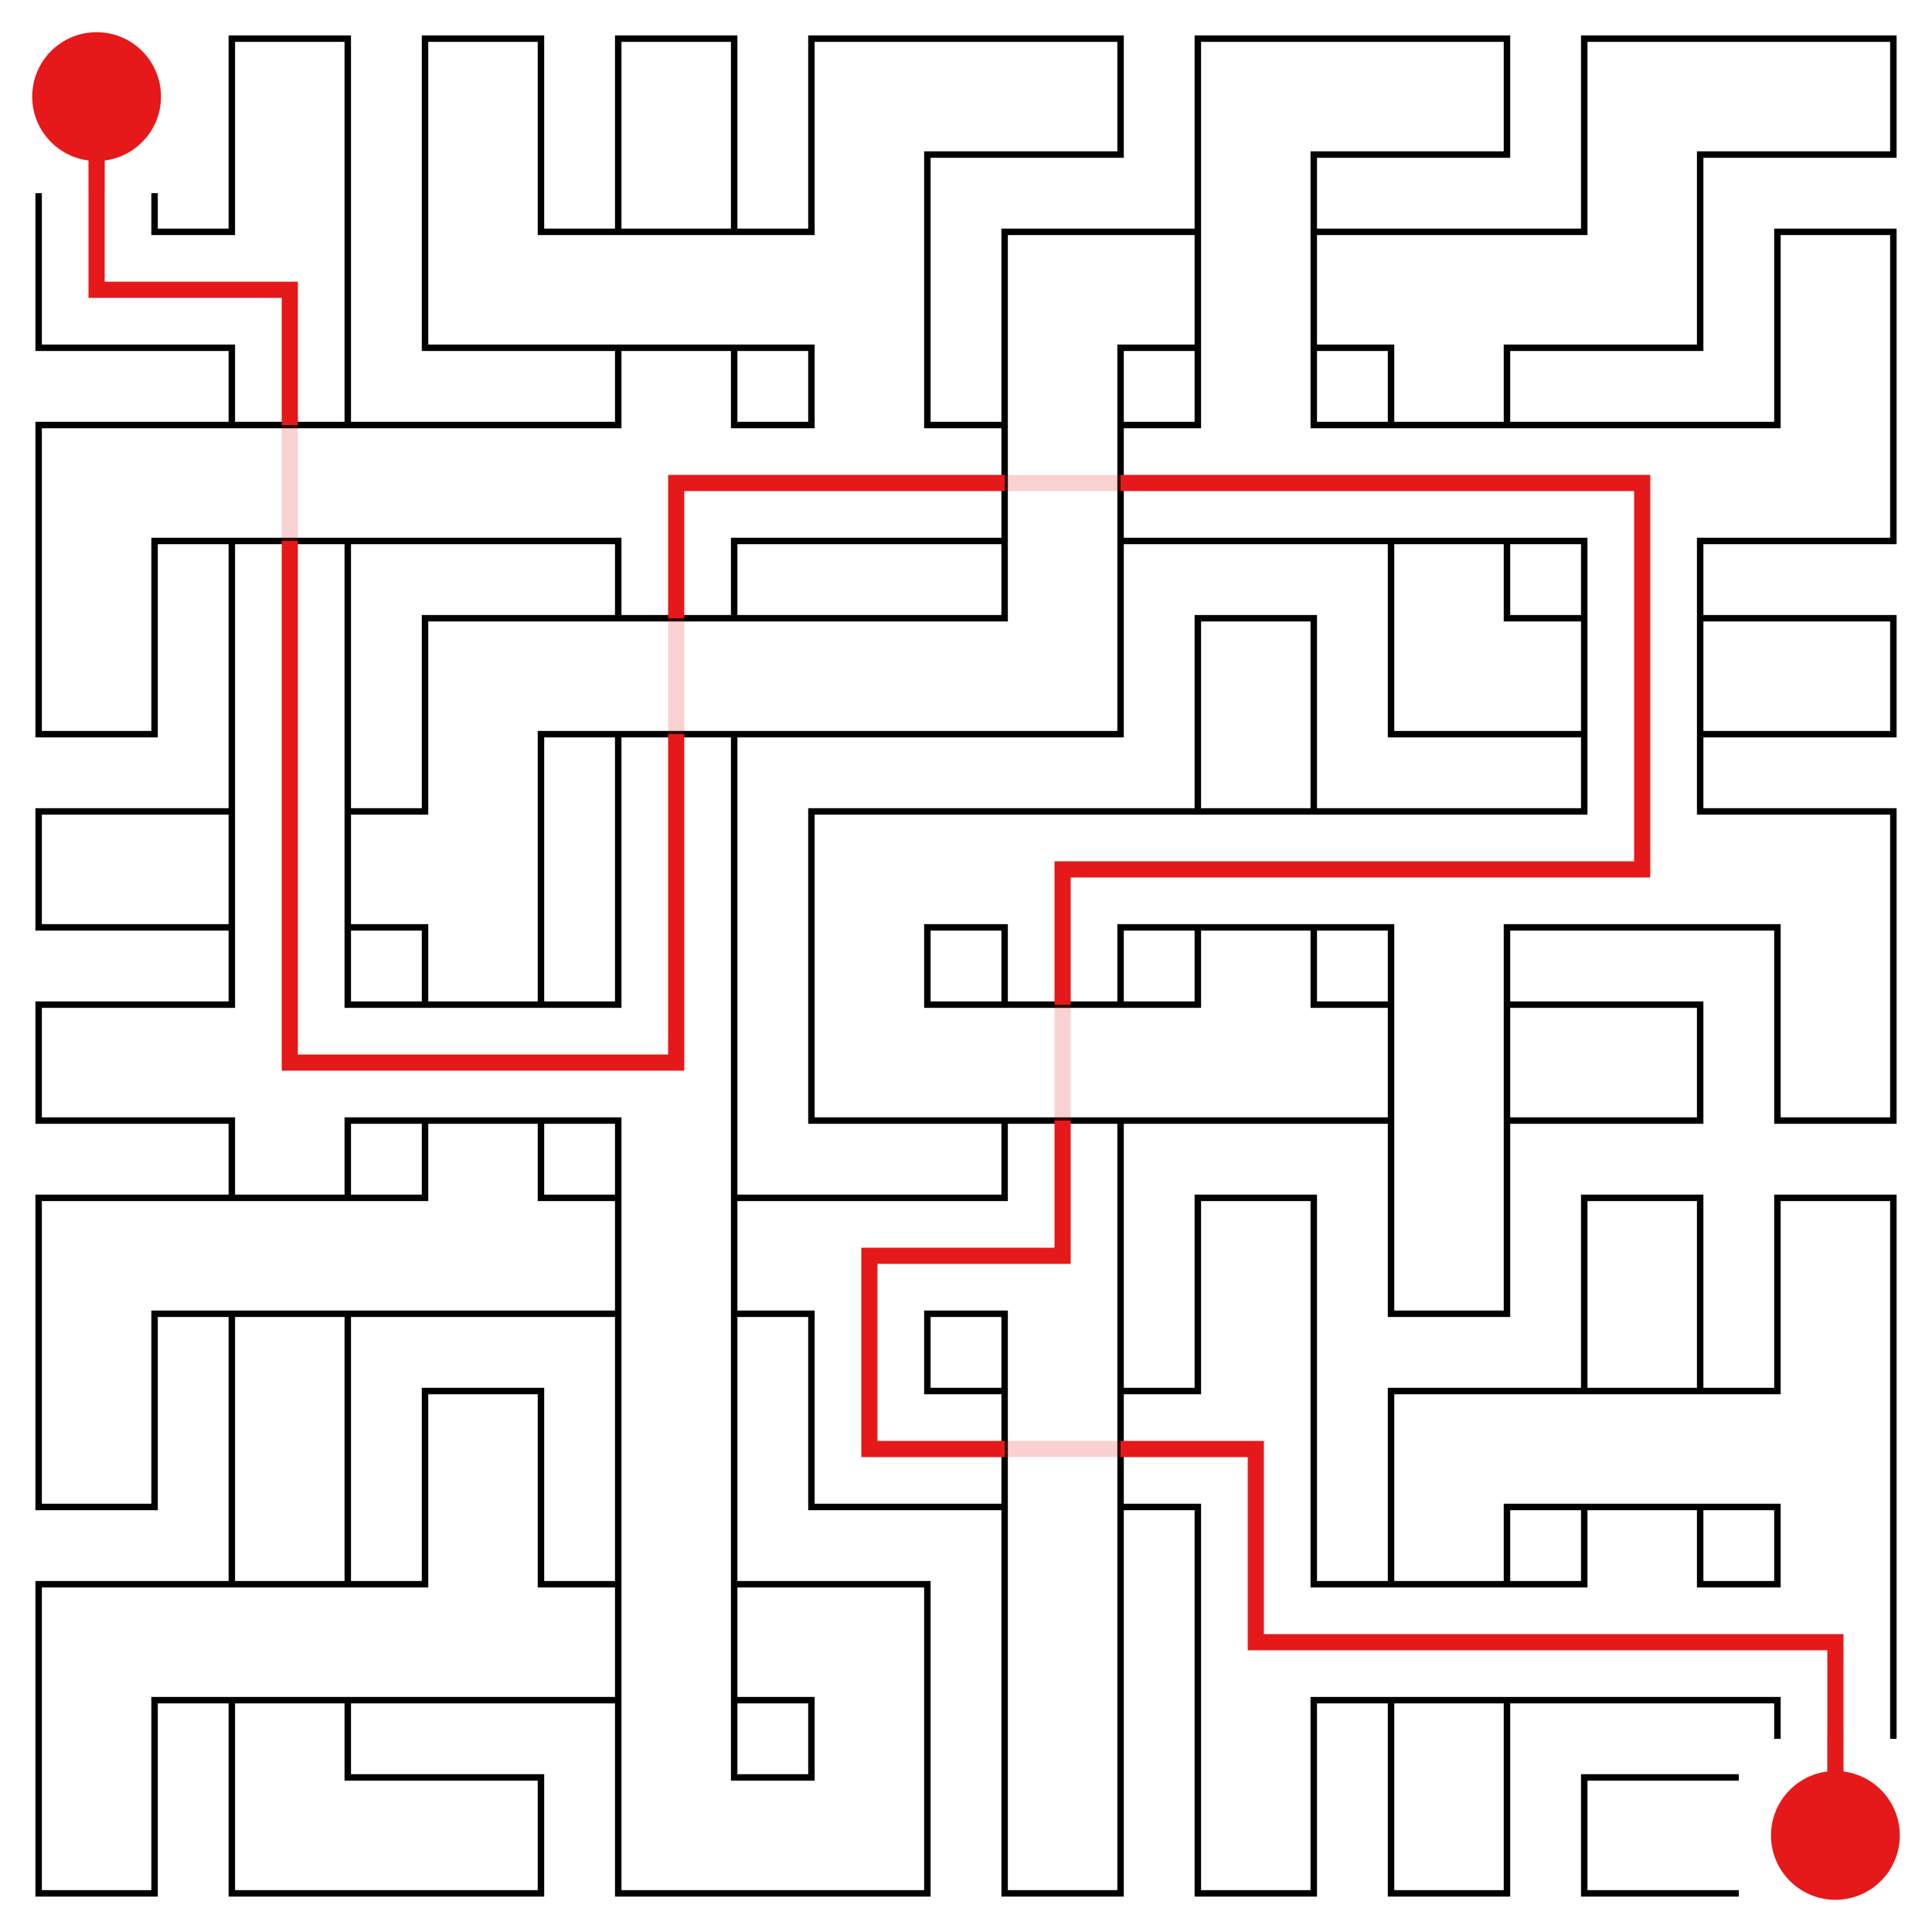 <svg id="maze" xmlns="http://www.w3.org/2000/svg" viewBox="0 0 597.6 597.6"  width="597.6px" height="597.6px" stroke-width="2" fill-opacity="0.0" stroke="black"> <path stroke-opacity="1.0" stroke-width="2" stroke="#000000" d="M 107.57 59.76 L 107.57 11.95 L 71.71 11.95 L 71.71 59.76 M 167.33 59.76 L 167.33 11.95 L 131.47 11.95 L 131.47 59.76 M 227.09 59.76 L 227.09 11.95 L 191.23 11.95 L 191.23 59.76 M 298.8 47.81 L 286.85 47.81 L 286.85 59.76 M 298.8 11.95 L 250.99 11.95 L 250.99 59.76 M 298.8 47.81 L 346.61 47.81 L 346.61 11.95 L 298.8 11.95 M 418.32 47.81 L 406.37 47.81 L 406.37 59.76 M 418.32 11.95 L 370.51 11.95 L 370.51 59.76 M 418.32 47.81 L 466.13 47.81 L 466.13 11.95 L 418.32 11.95 M 537.84 47.81 L 525.89 47.81 L 525.89 59.76 M 537.84 11.95 L 490.03 11.95 L 490.03 59.76 M 537.84 47.81 L 585.65 47.81 L 585.65 11.95 L 537.84 11.95 M 59.76 71.71 L 47.81 71.71 L 47.81 59.76 M 59.76 107.57 L 11.95 107.57 L 11.95 59.76 M 107.57 59.76 L 107.57 119.52 M 71.71 59.76 L 71.71 71.71 L 59.76 71.71 M 59.76 107.57 L 71.71 107.57 L 71.71 119.52 M 179.28 71.71 L 167.33 71.71 L 167.33 59.76 M 179.28 107.57 L 131.47 107.57 L 131.47 59.76 M 179.28 71.71 L 239.04 71.71 M 179.28 107.57 L 239.04 107.57 M 191.23 59.76 L 191.23 71.71 M 227.09 59.76 L 227.09 71.71 M 191.23 107.57 L 191.23 119.52 M 227.09 107.57 L 227.09 119.52 M 286.85 59.76 L 286.85 119.52 M 250.99 59.76 L 250.99 71.71 L 239.04 71.71 M 239.04 107.57 L 250.99 107.57 L 250.99 119.52 M 358.56 107.57 L 346.61 107.57 L 346.61 119.52 M 358.56 71.71 L 310.75 71.71 L 310.75 119.52 M 370.51 59.76 L 370.51 119.52 M 406.37 59.76 L 406.37 119.52 M 358.56 71.71 L 370.51 71.71 M 358.56 107.57 L 370.51 107.57 M 418.32 71.71 L 406.37 71.71 M 418.32 107.57 L 406.37 107.57 M 418.32 71.71 L 478.08 71.71 M 418.32 107.57 L 430.27 107.57 L 430.27 119.52 M 478.08 107.57 L 466.13 107.57 L 466.13 119.52 M 490.03 59.76 L 490.03 71.71 L 478.08 71.71 M 525.89 59.76 L 525.89 107.57 L 478.08 107.57 M 585.65 119.52 L 585.65 71.71 L 549.79 71.71 L 549.79 119.52 M 59.76 167.33 L 47.81 167.33 L 47.81 179.28 M 59.76 131.47 L 11.95 131.47 L 11.95 179.28 M 59.76 131.47 L 119.52 131.47 M 59.76 167.33 L 119.52 167.33 M 71.71 119.52 L 71.71 131.47 M 107.57 119.52 L 107.57 131.47 M 71.71 167.33 L 71.71 179.28 M 107.57 167.33 L 107.57 179.28 M 119.52 131.47 L 179.28 131.47 M 119.52 167.33 L 179.28 167.33 M 191.23 119.52 L 191.23 131.47 L 179.28 131.47 M 179.28 167.33 L 191.23 167.33 L 191.23 179.28 M 239.04 131.47 L 227.09 131.47 L 227.09 119.52 M 239.04 167.33 L 227.09 167.33 L 227.09 179.28 M 239.04 167.33 L 298.8 167.33 M 250.99 119.52 L 250.99 131.47 L 239.04 131.47 M 298.8 131.47 L 286.85 131.47 L 286.85 119.52 M 310.75 119.52 L 310.75 179.28 M 346.61 119.52 L 346.61 179.28 M 298.8 131.47 L 310.75 131.47 M 298.8 167.33 L 310.75 167.33 M 358.56 131.47 L 346.61 131.47 M 358.56 167.33 L 346.61 167.33 M 358.56 167.33 L 418.32 167.33 M 370.51 119.52 L 370.51 131.47 L 358.56 131.47 M 418.32 131.47 L 406.37 131.47 L 406.37 119.52 M 418.32 131.47 L 478.08 131.47 M 418.32 167.33 L 478.08 167.33 M 430.27 119.52 L 430.27 131.47 M 466.13 119.52 L 466.13 131.47 M 430.27 167.33 L 430.27 179.28 M 466.13 167.33 L 466.13 179.28 M 478.08 131.47 L 537.84 131.47 M 478.08 167.33 L 490.03 167.33 L 490.03 179.28 M 537.84 167.33 L 525.89 167.33 L 525.89 179.28 M 549.79 119.52 L 549.79 131.47 L 537.84 131.47 M 585.65 119.52 L 585.65 167.33 L 537.84 167.33 M 47.81 179.28 L 47.81 186.02 L 47.81 227.09 L 11.95 227.09 L 11.95 179.28 M 71.71 179.28 L 71.71 239.04 M 107.57 179.28 L 107.57 239.04 M 179.28 227.09 L 167.33 227.09 L 167.33 239.04 M 179.28 191.23 L 131.47 191.23 L 131.47 239.04 M 179.28 191.23 L 239.04 191.23 M 179.28 227.09 L 239.04 227.09 M 191.23 179.28 L 191.23 191.23 M 227.09 179.28 L 227.09 191.23 M 191.23 227.09 L 191.23 239.04 M 227.09 227.09 L 227.09 239.04 M 239.04 191.23 L 298.8 191.23 M 239.04 227.09 L 298.8 227.09 M 310.75 179.28 L 310.75 191.23 L 298.8 191.23 M 346.61 179.28 L 346.61 227.09 L 298.8 227.09 M 406.37 239.04 L 406.37 191.23 L 370.51 191.23 L 370.51 239.04 M 478.08 191.23 L 466.13 191.23 L 466.13 179.28 M 478.08 227.09 L 430.27 227.09 L 430.27 179.28 M 490.03 179.28 L 490.03 239.04 M 525.89 179.28 L 525.89 239.04 M 478.08 191.23 L 490.03 191.23 M 478.08 227.09 L 490.03 227.09 M 537.84 191.23 L 525.89 191.23 M 537.84 227.09 L 525.89 227.09 M 537.84 227.09 L 585.65 227.09 L 585.65 191.23 L 537.84 191.23 M 59.76 286.85 L 11.95 286.85 L 11.95 250.99 L 59.76 250.99 M 71.71 239.04 L 71.71 298.8 M 107.57 239.04 L 107.57 298.8 M 59.76 250.99 L 71.71 250.99 M 59.76 286.85 L 71.71 286.85 M 119.52 250.99 L 107.57 250.99 M 119.52 286.85 L 107.57 286.85 M 167.33 239.04 L 167.33 298.8 M 131.47 239.04 L 131.47 250.99 L 119.52 250.99 M 119.52 286.85 L 131.47 286.85 L 131.47 298.8 M 191.23 239.04 L 191.23 298.8 M 227.09 239.04 L 227.09 298.8 M 298.8 286.85 L 286.85 286.85 L 286.85 298.8 M 298.8 250.99 L 250.99 250.99 L 250.99 298.8 M 298.8 250.99 L 358.56 250.99 M 298.8 286.85 L 310.75 286.85 L 310.75 298.8 M 358.56 286.85 L 346.61 286.85 L 346.61 298.8 M 358.56 250.99 L 418.32 250.99 M 358.56 286.85 L 418.32 286.85 M 370.51 239.04 L 370.51 250.99 M 406.37 239.04 L 406.37 250.99 M 370.51 286.85 L 370.51 298.8 M 406.37 286.85 L 406.37 298.8 M 418.32 250.99 L 478.08 250.99 M 418.32 286.85 L 430.27 286.85 L 430.27 298.8 M 478.08 286.85 L 466.13 286.85 L 466.13 298.8 M 478.08 286.85 L 537.84 286.85 M 490.03 239.04 L 490.03 250.99 L 478.08 250.99 M 537.84 250.99 L 525.89 250.99 L 525.89 239.04 M 537.84 286.85 L 549.79 286.85 L 549.79 298.8 M 537.84 250.99 L 585.65 250.99 L 585.65 298.8 M 59.76 346.61 L 11.95 346.61 L 11.95 310.75 L 59.76 310.75 M 71.71 298.8 L 71.71 310.75 L 59.76 310.75 M 59.76 346.61 L 71.71 346.61 L 71.71 358.56 M 119.52 310.75 L 107.57 310.75 L 107.57 298.8 M 119.52 346.61 L 107.57 346.61 L 107.57 358.56 M 119.52 310.75 L 179.28 310.75 M 119.52 346.61 L 179.28 346.61 M 131.47 298.8 L 131.47 310.75 M 167.33 298.8 L 167.33 310.75 M 131.47 346.61 L 131.47 358.56 M 167.33 346.61 L 167.33 358.56 M 227.09 298.8 L 227.09 358.56 M 191.23 298.8 L 191.23 310.75 L 179.28 310.75 M 179.28 346.61 L 191.23 346.61 L 191.23 358.56 M 298.8 310.75 L 286.85 310.75 L 286.85 298.8 M 298.8 346.61 L 250.99 346.61 L 250.99 298.8 M 298.8 310.75 L 358.56 310.75 M 298.8 346.61 L 358.56 346.61 M 310.75 298.8 L 310.75 310.75 M 346.61 298.8 L 346.61 310.75 M 310.75 346.61 L 310.75 358.56 M 346.61 346.61 L 346.61 358.56 M 358.56 346.61 L 418.32 346.61 M 370.51 298.8 L 370.51 310.75 L 358.56 310.75 M 418.32 310.75 L 406.37 310.75 L 406.37 298.8 M 430.27 298.8 L 430.27 358.56 M 466.13 298.8 L 466.13 358.56 M 418.32 310.75 L 430.27 310.75 M 418.32 346.61 L 430.27 346.61 M 478.08 310.75 L 466.13 310.75 M 478.08 346.61 L 466.13 346.61 M 478.08 346.61 L 525.89 346.61 L 525.89 310.75 L 478.08 310.75 M 585.65 298.8 L 585.65 305.54 L 585.65 346.61 L 549.79 346.61 L 549.79 298.8 M 59.76 406.37 L 47.81 406.37 L 47.81 418.32 M 59.76 370.51 L 11.95 370.51 L 11.95 418.32 M 59.76 370.51 L 119.52 370.51 M 59.76 406.37 L 119.52 406.37 M 71.71 358.56 L 71.71 370.51 M 107.57 358.56 L 107.57 370.51 M 71.71 406.37 L 71.71 418.32 M 107.57 406.37 L 107.57 418.32 M 119.52 406.37 L 179.28 406.37 M 131.47 358.56 L 131.47 370.51 L 119.52 370.51 M 179.28 370.51 L 167.33 370.51 L 167.33 358.56 M 191.23 358.56 L 191.23 418.32 M 227.09 358.56 L 227.09 418.32 M 179.28 370.51 L 191.23 370.51 M 179.28 406.37 L 191.23 406.37 M 239.04 370.51 L 227.09 370.51 M 239.04 406.37 L 227.09 406.37 M 239.04 370.51 L 298.8 370.51 M 239.04 406.37 L 250.99 406.37 L 250.99 418.32 M 298.8 406.37 L 286.85 406.37 L 286.85 418.32 M 346.61 358.56 L 346.61 418.32 M 310.75 358.56 L 310.75 370.51 L 298.8 370.51 M 298.8 406.37 L 310.75 406.37 L 310.75 418.32 M 406.37 418.32 L 406.37 370.51 L 370.51 370.51 L 370.51 418.32 M 466.13 358.56 L 466.13 365.3 L 466.13 406.37 L 430.27 406.37 L 430.27 358.56 M 525.89 418.32 L 525.89 370.51 L 490.03 370.51 L 490.03 418.32 M 585.65 418.32 L 585.65 370.51 L 549.79 370.51 L 549.79 418.32 M 47.81 418.32 L 47.81 425.06 L 47.81 466.13 L 11.95 466.13 L 11.95 418.32 M 71.71 418.32 L 71.71 478.08 M 107.57 418.32 L 107.57 478.08 M 167.33 478.08 L 167.33 430.27 L 131.47 430.27 L 131.47 478.08 M 191.23 418.32 L 191.23 478.08 M 227.09 418.32 L 227.09 478.08 M 298.8 430.27 L 286.85 430.27 L 286.85 418.32 M 298.8 466.13 L 250.99 466.13 L 250.99 418.32 M 310.75 418.32 L 310.75 478.08 M 346.61 418.32 L 346.61 478.08 M 298.8 430.27 L 310.75 430.27 M 298.8 466.13 L 310.75 466.13 M 358.56 430.27 L 346.61 430.27 M 358.56 466.13 L 346.61 466.13 M 406.37 418.32 L 406.37 478.08 M 370.51 418.32 L 370.51 430.27 L 358.56 430.27 M 358.56 466.13 L 370.51 466.13 L 370.51 478.08 M 478.08 466.13 L 466.13 466.13 L 466.13 478.08 M 478.08 430.27 L 430.27 430.27 L 430.27 478.08 M 478.08 430.27 L 537.84 430.27 M 478.08 466.13 L 537.84 466.13 M 490.03 418.32 L 490.03 430.27 M 525.89 418.32 L 525.89 430.27 M 490.03 466.13 L 490.03 478.08 M 525.89 466.13 L 525.89 478.08 M 585.65 418.32 L 585.65 478.08 M 549.79 418.32 L 549.79 430.27 L 537.84 430.27 M 537.84 466.13 L 549.79 466.13 L 549.79 478.08 M 59.76 525.89 L 47.81 525.89 L 47.81 537.84 M 59.76 490.03 L 11.95 490.03 L 11.95 537.84 M 59.76 490.03 L 119.52 490.03 M 59.76 525.89 L 119.52 525.89 M 71.71 478.08 L 71.71 490.03 M 107.57 478.08 L 107.57 490.03 M 71.71 525.89 L 71.71 537.84 M 107.57 525.89 L 107.57 537.84 M 119.52 525.89 L 179.28 525.89 M 131.47 478.08 L 131.47 490.03 L 119.52 490.03 M 179.28 490.03 L 167.33 490.03 L 167.33 478.08 M 191.23 478.08 L 191.23 537.84 M 227.09 478.08 L 227.09 537.84 M 179.28 490.03 L 191.23 490.03 M 179.28 525.89 L 191.23 525.89 M 239.04 490.03 L 227.09 490.03 M 239.04 525.89 L 227.09 525.89 M 239.04 525.89 L 250.99 525.89 L 250.99 537.84 M 239.04 490.03 L 286.85 490.03 L 286.85 537.84 M 310.75 478.08 L 310.75 537.84 M 346.61 478.08 L 346.61 537.84 M 370.51 478.08 L 370.51 537.84 M 418.32 490.03 L 406.37 490.03 L 406.37 478.08 M 418.32 525.89 L 406.37 525.89 L 406.37 537.84 M 418.32 490.03 L 478.08 490.03 M 418.32 525.89 L 478.08 525.89 M 430.27 478.08 L 430.27 490.03 M 466.13 478.08 L 466.13 490.03 M 430.27 525.89 L 430.27 537.84 M 466.13 525.89 L 466.13 537.84 M 478.08 525.89 L 537.84 525.89 M 490.03 478.08 L 490.03 490.03 L 478.08 490.03 M 537.84 490.03 L 525.89 490.03 L 525.89 478.08 M 585.65 478.08 L 585.65 537.84 M 549.79 478.08 L 549.79 490.03 L 537.84 490.03 M 537.84 525.89 L 549.79 525.89 L 549.79 537.84 M 47.81 537.84 L 47.81 544.58 L 47.81 585.65 L 11.95 585.65 L 11.95 537.84 M 119.52 549.79 L 107.57 549.79 L 107.57 537.84 M 119.52 585.65 L 71.71 585.65 L 71.71 537.84 M 119.52 585.65 L 167.33 585.65 L 167.33 549.79 L 119.52 549.79 M 239.04 549.79 L 227.09 549.79 L 227.09 537.84 M 239.04 585.65 L 191.23 585.65 L 191.23 537.84 M 250.99 537.84 L 250.99 549.79 L 239.04 549.79 M 286.85 537.84 L 286.85 585.65 L 239.04 585.65 M 346.61 537.84 L 346.61 544.58 L 346.61 585.65 L 310.75 585.65 L 310.75 537.84 M 406.37 537.84 L 406.37 544.58 L 406.37 585.65 L 370.51 585.65 L 370.51 537.84 M 466.13 537.84 L 466.13 544.58 L 466.13 585.65 L 430.27 585.65 L 430.27 537.84 M 537.84 585.65 L 490.03 585.65 L 490.03 549.79 L 537.84 549.79 " /> <circle cx="29.88" cy="29.88" r="19.92" fill-opacity="1.0" stroke-opacity="0" fill="#E51919" /><circle cx="567.72" cy="567.72" r="19.92" fill-opacity="1.0" stroke-opacity="0" fill="#E51919" /> <path stroke-opacity="1.0" stroke-width="5" stroke="#E51919" d="M 29.88 59.76 L 29.88 29.88 M 59.76 89.64 L 29.88 89.64 L 29.88 59.76 M 59.76 89.64 L 89.64 89.64 L 89.64 119.52 M 89.64 179.28 L 89.64 239.04 M 89.64 119.52 L 89.64 131.47 M 89.64 179.28 L 89.64 167.33 M 119.52 328.68 L 89.64 328.68 L 89.64 298.8 M 89.64 239.04 L 89.64 298.8 M 209.16 298.8 L 209.16 328.68 L 179.28 328.68 M 119.52 328.68 L 179.28 328.68 M 209.16 239.04 L 209.16 298.8 M 239.04 149.4 L 209.16 149.4 L 209.16 179.28 M 209.16 179.28 L 209.16 191.23 M 209.16 239.04 L 209.16 227.09 M 239.04 149.4 L 298.8 149.4 M 358.56 149.4 L 418.32 149.4 M 298.8 149.4 L 310.75 149.4 M 358.56 149.4 L 346.61 149.4 M 478.08 149.4 L 507.96 149.4 L 507.96 179.28 M 418.32 149.4 L 478.08 149.4 M 507.96 239.04 L 507.96 268.92 L 478.08 268.92 M 507.96 179.28 L 507.96 239.04 M 418.32 268.92 L 478.08 268.92 M 358.56 268.92 L 328.68 268.92 L 328.68 298.8 M 358.56 268.92 L 418.32 268.92 M 328.68 358.56 L 328.68 388.44 L 298.8 388.44 M 328.68 298.8 L 328.68 310.75 M 328.68 358.56 L 328.68 346.61 M 298.8 388.44 L 268.92 388.44 L 268.92 418.32 M 298.8 448.2 L 268.92 448.2 L 268.92 418.32 M 358.56 448.2 L 388.44 448.2 L 388.44 478.08 M 298.8 448.2 L 310.75 448.2 M 358.56 448.2 L 346.61 448.2 M 418.32 507.96 L 388.44 507.96 L 388.44 478.08 M 478.08 507.96 L 537.84 507.96 M 418.32 507.96 L 478.08 507.96 M 567.72 537.84 L 567.72 567.72 M 537.84 507.96 L 567.72 507.96 L 567.72 537.84 " />  <path stroke-opacity="0.2" stroke-width="5" stroke="#E51919" d="M 29.88 59.76 L 29.88 29.88 M 89.64 131.47 L 89.64 149.4 M 89.64 167.33 L 89.64 149.4 M 209.16 191.23 L 209.16 209.16 M 209.16 227.09 L 209.16 209.16 M 310.75 149.4 L 328.68 149.4 M 346.61 149.4 L 328.68 149.4 M 328.68 310.75 L 328.68 328.68 M 328.68 346.61 L 328.68 328.68 M 310.75 448.2 L 328.68 448.2 M 346.61 448.2 L 328.68 448.2 M 567.72 537.84 L 567.72 567.72 " />   </svg>